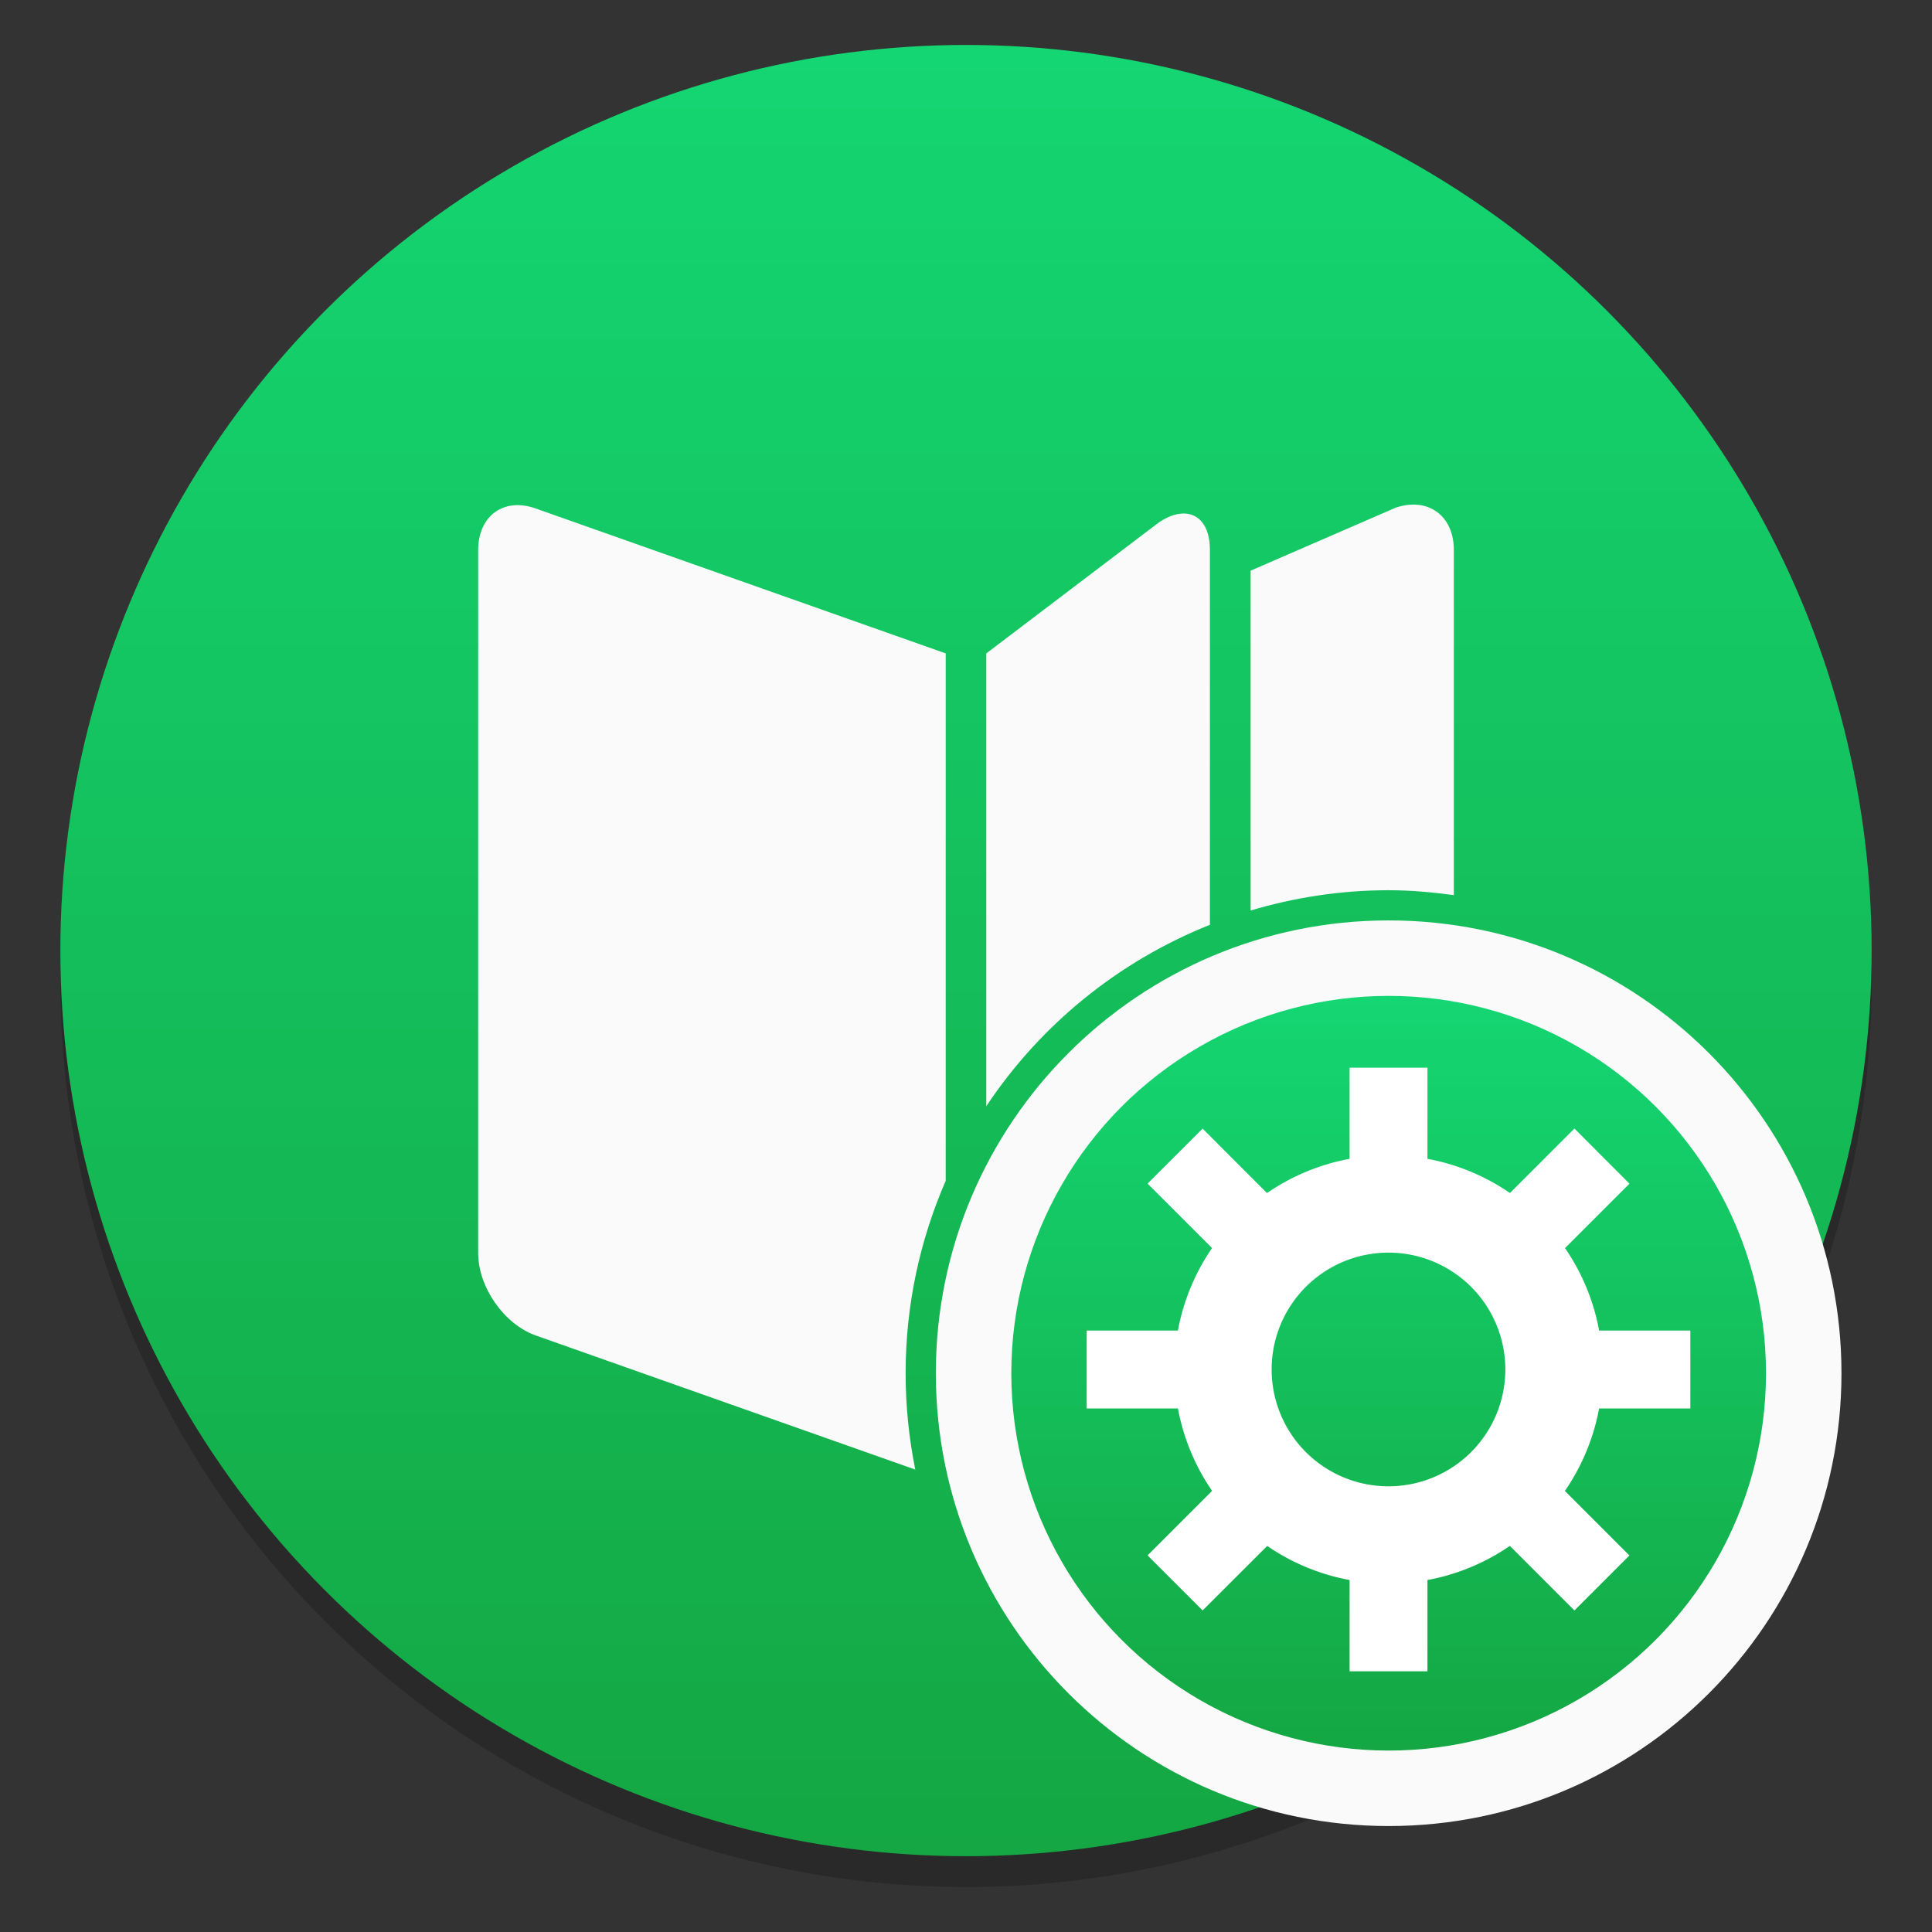 <?xml version="1.0" encoding="UTF-8" standalone="no"?>
<svg
   xmlns:dc="http://purl.org/dc/elements/1.1/"
   xmlns:cc="http://creativecommons.org/ns#"
   xmlns:rdf="http://www.w3.org/1999/02/22-rdf-syntax-ns#"
   xmlns:svg="http://www.w3.org/2000/svg"
   xmlns="http://www.w3.org/2000/svg"
   xmlns:xlink="http://www.w3.org/1999/xlink"
   xmlns:sodipodi="http://sodipodi.sourceforge.net/DTD/sodipodi-0.dtd"
   xmlns:inkscape="http://www.inkscape.org/namespaces/inkscape"
   width="64"
   height="64"
   version="1.1"
   id="svg37"
   sodipodi:docname="calibre-ebook-edit.svg"
   inkscape:version="1.0 (4035a4fb49, 2020-05-01)">
  <rect width="100%" height="100%" fill="#333333" stroke="none"/>
  <sodipodi:namedview
     inkscape:document-rotation="0"
     pagecolor="#ffffff"
     bordercolor="#666666"
     borderopacity="1"
     objecttolerance="10"
     gridtolerance="10"
     guidetolerance="10"
     inkscape:pageopacity="0"
     inkscape:pageshadow="2"
     inkscape:window-width="1920"
     inkscape:window-height="985"
     id="namedview39"
     showgrid="false"
     inkscape:zoom="4.5078057"
     inkscape:cx="30.870146"
     inkscape:cy="12.226716"
     inkscape:window-x="0"
     inkscape:window-y="0"
     inkscape:window-maximized="1"
     inkscape:current-layer="svg37" />
  <defs
     id="defs9">
    <linearGradient
       id="linearGradient867"
       inkscape:collect="always">
      <stop
         id="stop863"
         offset="0"
         style="stop-color:#14d672;stop-opacity:1" />
      <stop
         id="stop865"
         offset="1"
         style="stop-color:#14a743;stop-opacity:1" />
    </linearGradient>
    <radialGradient
       id="a-3"
       cx="512.01"
       cy="512.01"
       r="470.16"
       gradientTransform="matrix(0.057,0,0,0.057,103.84,56.098)"
       gradientUnits="userSpaceOnUse">
      <stop
         stop-color="#14c878"
         offset="0"
         id="stop4" />
      <stop
         stop-color="#149632"
         offset="1"
         id="stop6" />
    </radialGradient>
    <linearGradient
       gradientUnits="userSpaceOnUse"
       gradientTransform="matrix(2.004,0,0,2.004,43.499,271.608)"
       y2="-100.78"
       y1="-137.82"
       x2="-6.147"
       x1="-6.147"
       id="a">
      <stop
         id="stop864"
         offset="0"
         stop-color="#ff8214" />
      <stop
         id="stop866"
         offset="1"
         stop-color="#ff6464" />
    </linearGradient>
    <clipPath
       id="SVGID_2_">
      <use
         id="use869"
         xlink:href="#SVGID_1_"
         height="100%"
         width="100%" />
    </clipPath>
    <rect
       height="99.8"
       width="99.69"
       y="352.04"
       x="247.79"
       id="SVGID_1_" />
    <linearGradient
       gradientUnits="userSpaceOnUse"
       gradientTransform="matrix(2.004,0,0,2.004,43.499,271.608)"
       y2="-100.78"
       y1="-137.82"
       x2="-6.147"
       x1="-6.147"
       id="a-36">
      <stop
         id="stop908"
         offset="0"
         stop-color="#14dc78" />
      <stop
         id="stop910"
         offset="1"
         stop-color="#14a03c" />
    </linearGradient>
    <linearGradient
       gradientTransform="translate(77.516,-7.384)"
       gradientUnits="userSpaceOnUse"
       y2="68.85"
       x2="-44.167"
       y1="9.051"
       x1="-44.167"
       id="linearGradient869"
       xlink:href="#linearGradient867"
       inkscape:collect="always" />
    <linearGradient
       y2="68.85"
       x2="-44.167"
       y1="9.051"
       x1="-44.167"
       gradientTransform="matrix(0.417,0,0,0.417,64.966,29.293)"
       gradientUnits="userSpaceOnUse"
       id="linearGradient873"
       xlink:href="#linearGradient867"
       inkscape:collect="always" />
  </defs>
  <circle
     cx="32"
     cy="32.51"
     r="30.001"
     opacity="0.2"
     stroke-width="0.53"
     id="circle917" />
  <circle
     r="30"
     cy="31.489"
     cx="32"
     id="path861"
     style="opacity:1;fill:url(#linearGradient869);fill-opacity:1;stroke-width:2.951;stroke-linecap:round" />
  <g
     style="image-rendering:optimizeSpeed"
     id="g19"
     fill="#5e4aa6"
     transform="translate(91.864)">
    <circle
       id="circle11"
       r="0"
       cy="-1241.6"
       cx="-1248.7" />
    <circle
       id="circle13"
       fill-rule="evenodd"
       r="0"
       cy="23.855"
       cx="-149.15" />
    <circle
       id="circle15"
       r="0"
       cy="-1241.6"
       cx="-1248.7" />
    <circle
       id="circle17"
       fill-rule="evenodd"
       r="0"
       cy="23.855"
       cx="-149.15" />
  </g>
  <circle
     cx="-1248.694"
     cy="-1241.639"
     r="0"
     fill="#5e4aa6"
     stroke-width="1"
     id="circle875" />
  <circle
     cx="-149.147"
     cy="23.855"
     r="0"
     fill="#5e4aa6"
     fill-rule="evenodd"
     stroke-width="1"
     id="ellipse877" />
  <circle
     cx="-1316.191"
     cy="-1241.639"
     r="0"
     fill="#5e4aa6"
     stroke-width="1"
     id="circle915" />
  <circle
     cx="-216.644"
     cy="23.855"
     r="0"
     fill="#5e4aa6"
     fill-rule="evenodd"
     stroke-width="1"
     id="ellipse927" />
  <path
     id="path994"
     d="m 61.001,45.49 c 0,8.284 -6.716,15 -15,15 -8.284,0 -15,-6.716 -15,-15 0,-8.284 6.716,-15 15,-15 8.284,0 15,6.716 15,15"
     style="color:#000000;font-style:normal;font-variant:normal;font-weight:normal;font-stretch:normal;font-size:medium;line-height:normal;font-family:sans-serif;font-variant-ligatures:normal;font-variant-position:normal;font-variant-caps:normal;font-variant-numeric:normal;font-variant-alternates:normal;font-variant-east-asian:normal;font-feature-settings:normal;font-variation-settings:normal;text-indent:0;text-align:start;text-decoration:none;text-decoration-line:none;text-decoration-style:solid;text-decoration-color:#000000;letter-spacing:normal;word-spacing:normal;text-transform:none;writing-mode:lr-tb;direction:ltr;text-orientation:mixed;dominant-baseline:auto;baseline-shift:baseline;text-anchor:start;white-space:normal;shape-padding:0;shape-margin:0;inline-size:0;clip-rule:nonzero;display:inline;overflow:visible;visibility:visible;isolation:auto;mix-blend-mode:normal;color-interpolation:sRGB;color-interpolation-filters:linearRGB;solid-color:#000000;solid-opacity:1;vector-effect:none;fill:#fafafa;fill-opacity:1;fill-rule:nonzero;stroke:none;stroke-width:2;stroke-linecap:butt;stroke-linejoin:miter;stroke-miterlimit:4;stroke-dasharray:none;stroke-dashoffset:0;stroke-opacity:1;color-rendering:auto;image-rendering:optimizeSpeed;shape-rendering:auto;text-rendering:auto;enable-background:accumulate;stop-color:#000000" />
  <circle
     style="opacity:1;fill:url(#linearGradient873);fill-opacity:1;stroke-width:1.23;stroke-linecap:round"
     id="circle871"
     cx="46.001"
     cy="45.49"
     r="12.5" />
  <g
     id="g33"
     style="paint-order:stroke markers fill;image-rendering:optimizeSpeed"
     fill="#ffffff"
     transform="matrix(2.438,0,0,2.438,25.354,-658.072)">
    <path
       id="path29"
       d="m 8.467,285.62 a 2.91,2.91 0 0 0 -2.91,2.91 2.91,2.91 0 0 0 2.91,2.91 2.91,2.91 0 0 0 2.91,-2.91 2.91,2.91 0 0 0 -2.91,-2.91 z m 0,1.323 a 1.587,1.587 0 0 1 1.587,1.587 1.587,1.587 0 0 1 -1.587,1.588 1.587,1.587 0 0 1 -1.588,-1.588 1.587,1.587 0 0 1 1.588,-1.587 z" />
    <path
       id="path31"
       d="m 7.938,284.43 h 1.058 v 1.852 H 7.938 Z m 0,6.35 h 1.058 v 1.852 H 7.938 Z m 4.63,-2.778 v 1.058 h -1.852 v -1.058 z m -6.35,0 v 1.058 H 4.366 v -1.058 z m 5.522,3.056 -0.747,0.747 -1.31,-1.31 0.748,-0.747 z m -4.49,-4.49 -0.747,0.747 -1.31,-1.31 0.748,-0.747 z m -1.309,5.237 -0.748,-0.748 1.31,-1.31 0.748,0.749 z m 4.49,-4.49 -0.748,-0.748 1.31,-1.31 0.748,0.749 z" />
  </g>
  <path
     id="rect1031"
     style="fill:#fafafa;fill-opacity:1;stroke:none;stroke-width:2;stroke-linecap:round;stroke-miterlimit:4;stroke-dasharray:none;stroke-opacity:1"
     d="M 39.338 17.02 C 39.069 16.979 38.746 17.067 38.396 17.301 L 32.672 21.645 L 32.672 36.645 C 34.46 33.956 37.042 31.847 40.08 30.635 L 40.08 18.221 C 40.08 17.653 39.893 17.267 39.588 17.102 C 39.512 17.06 39.427 17.033 39.338 17.02 z " />
  <path
     id="path1040"
     style="fill:#fafafa;fill-opacity:1;stroke:none;stroke-width:2;stroke-linecap:round;stroke-miterlimit:4;stroke-dasharray:none;stroke-opacity:1"
     d="M 17.004 16.74 C 16.776 16.763 16.571 16.84 16.398 16.965 C 16.054 17.214 15.84 17.653 15.84 18.221 L 15.84 41.506 C 15.84 42.074 16.054 42.662 16.398 43.156 C 16.743 43.65 17.218 44.05 17.744 44.238 L 30.32 48.682 C 30.112 47.65 30 46.583 30 45.49 C 30 43.223 30.478 41.069 31.328 39.115 L 31.328 21.645 L 17.744 16.844 C 17.481 16.75 17.232 16.718 17.004 16.74 z " />
  <path
     id="path1038"
     style="fill:#fafafa;fill-opacity:1;stroke:none;stroke-width:2;stroke-linecap:round;stroke-miterlimit:4;stroke-dasharray:none;stroke-opacity:1"
     d="M 46.992 16.725 C 46.762 16.698 46.508 16.726 46.242 16.814 L 41.428 18.904 L 41.428 30.162 C 42.877 29.73 44.41 29.49 46 29.49 C 46.734 29.49 47.452 29.557 48.16 29.652 L 48.16 18.221 C 48.162 17.653 47.948 17.213 47.602 16.959 C 47.428 16.832 47.222 16.751 46.992 16.725 z " />
</svg>

